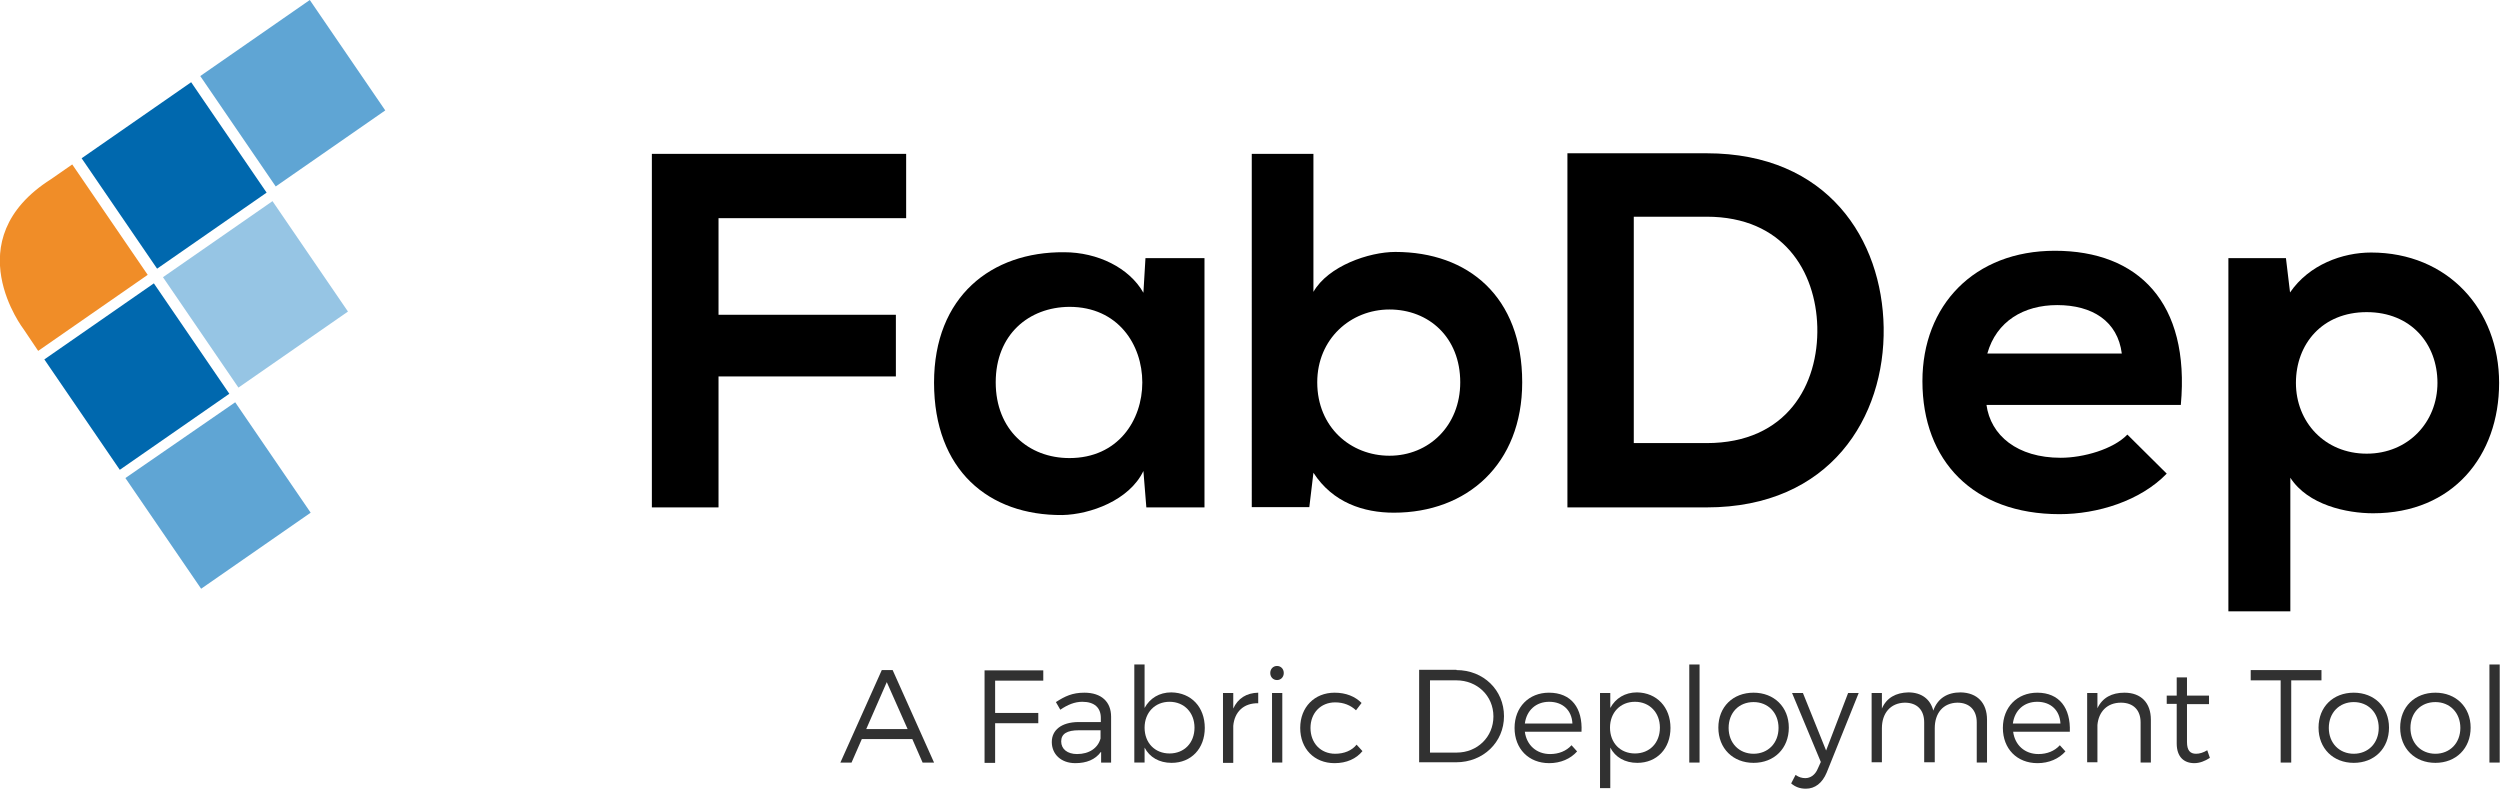 <?xml version="1.0" encoding="utf-8"?>
<!-- Generator: Adobe Illustrator 22.1.0, SVG Export Plug-In . SVG Version: 6.00 Build 0)  -->
<svg version="1.1" id="Group_5_copy" xmlns="http://www.w3.org/2000/svg" xmlns:xlink="http://www.w3.org/1999/xlink" x="0px"
	 y="0px" viewBox="0 0 851.4 269" style="enable-background:new 0 0 851.4 269;" xml:space="preserve">
<style type="text/css">
	.st0{fill:#0068AE;}
	.st1{fill:#96C5E4;}
	.st2{fill:#5FA5D4;}
	.st3{fill:#F08D28;}
	.st4{enable-background:new    ;}
	.st5{fill:#313131;}
</style>
<g>
	<path class="st0" d="M15.1,122.4l37.3-25.9l25.7,37.6L40.8,160L15.1,122.4z"/>
	<path id="Rectangle_1_copy_2" class="st1" d="M55.5,94.4l37.3-25.9l25.7,37.6L81.2,132L55.5,94.4z"/>
	<path id="Rectangle_1_copy_6" class="st0" d="M27.8,53.9L65.1,28l25.7,37.6L53.5,91.5L27.8,53.9z"/>
	<path id="Rectangle_1_copy_7" class="st2" d="M68.2,25.9L105.5,0l25.7,37.6L93.9,63.5L68.2,25.9z"/>
	<path class="st3" d="M8.1,112.2c0,0-23.5-30.4,9.3-51.2l7.2-5l25.7,37.6l-37.3,25.9L8.1,112.2z"/>
	<path id="Rectangle_1_copy" class="st2" d="M42.7,162.8L80.1,137l25.7,37.6l-37.3,25.9L42.7,162.8z"/>
	<g id="FabDep" class="st4">
		<path d="M222,172.8V52.4h86.6v21.9h-63.9v32.9h60.4v21h-60.4v44.6H222z"/>
		<path d="M390.1,87.9h20.1v84.9h-19.8l-1-12.4c-4.8,10-18.1,14.8-27.6,15c-25.1,0.2-43.7-15.3-43.7-45.1
			c0-29.3,19.5-44.6,44.3-44.4c11.4,0,22.2,5.3,27,13.8L390.1,87.9z M339.1,130.2c0,16.2,11.2,25.8,25.1,25.8
			c33.1,0,33.1-51.5,0-51.5C350.3,104.6,339.1,114,339.1,130.2z"/>
		<path d="M447.3,52.4v47c5-8.8,18.9-13.6,27.9-13.6c24.8,0,43.2,15.2,43.2,44.4c0,27.9-18.8,44.4-43.7,44.4
			c-10.3,0-20.8-3.4-27.4-13.6l-1.4,11.7h-19.6V52.4H447.3z M448.6,130.2c0,15.3,11.4,25,24.6,25c13.4,0,24.1-10.2,24.1-25
			c0-15.3-10.7-24.8-24.1-24.8C460,105.4,448.6,115.4,448.6,130.2z"/>
		<path d="M641.5,111.5c0.5,30.5-18.1,61.3-60.3,61.3c-14.8,0-32.5,0-47.4,0V52.2c14.8,0,32.5,0,47.4,0
			C622.6,52.2,641,81.7,641.5,111.5z M556.4,150.9h24.8c27.4,0,38.2-20,37.7-39.6c-0.5-18.8-11.5-37.5-37.7-37.5h-24.8V150.9z"/>
		<path d="M676.5,137.8c1.4,10.5,10.5,18.1,25.3,18.1c7.7,0,17.9-2.9,22.7-7.9l13.4,13.3c-9,9.3-23.6,13.8-36.5,13.8
			c-29.3,0-46.7-18.1-46.7-45.3c0-25.8,17.6-44.4,45.1-44.4c28.4,0,46.1,17.6,42.9,52.5H676.5z M722.6,120.4
			c-1.4-11-10-16.5-22-16.5c-11.4,0-20.7,5.5-23.8,16.5H722.6z"/>
		<path d="M758.9,208.2V87.9h19.6l1.4,11.7c6.5-9.5,17.9-13.6,27.6-13.6c26.2,0,43.6,19.5,43.6,44.4c0,24.8-15.7,44.4-42.9,44.4
			c-9,0-22.2-2.8-28.2-12.1v45.5H758.9z M830.1,130.4c0-13.3-9-24.1-24.1-24.1s-24.1,10.8-24.1,24.1c0,13.3,9.8,24.1,24.1,24.1
			C820.2,154.5,830.1,143.7,830.1,130.4z"/>
	</g>
	<g id="A_Fabric_Deployment_Tool" class="st4">
		<path class="st5" d="M293.5,251.7l-3.5,8h-3.8l14.1-31.5h3.7l14.1,31.5h-3.9l-3.5-8H293.5z M302,232.3l-7,16h14.1L302,232.3z"/>
		<path class="st5" d="M338.9,231.7v11.1h14.7v3.5h-14.7v13.5h-3.6v-31.5h20v3.5H338.9z"/>
		<path class="st5" d="M374.9,256.1c-1.9,2.6-4.9,3.8-8.7,3.8c-4.9,0-8-3.1-8-7.2c0-4.1,3.3-6.7,8.9-6.8h7.8v-1.4
			c0-3.5-2.2-5.5-6.3-5.5c-2.6,0-5,1-7.5,2.7l-1.5-2.6c3.1-2,5.6-3.2,9.7-3.2c5.8,0,9.1,3.1,9.1,8.2l0,15.6h-3.4V256.1z
			 M374.8,251.5v-2.8h-7.4c-4,0-6,1.2-6,3.8s2.1,4.3,5.4,4.3C370.9,256.8,373.9,254.8,374.8,251.5z"/>
		<path class="st5" d="M410.3,247.9c0,7-4.6,11.9-11.3,11.9c-4.2,0-7.5-1.9-9.2-5.2v5.1h-3.5v-33.4h3.5v14.8c1.8-3.3,5-5.3,9.1-5.3
			C405.7,235.9,410.3,240.8,410.3,247.9z M406.8,247.8c0-5.1-3.5-8.8-8.5-8.8c-5,0-8.5,3.7-8.5,8.8c0,5.2,3.5,8.8,8.5,8.8
			C403.3,256.6,406.8,253,406.8,247.8z"/>
		<path class="st5" d="M420,241.3c1.6-3.5,4.5-5.3,8.5-5.4v3.6c-5-0.1-8.1,3-8.5,7.7v12.6h-3.5V236h3.5V241.3z"/>
		<path class="st5" d="M437.2,229.2c0,1.4-1,2.4-2.3,2.4s-2.3-1-2.3-2.4s1-2.4,2.3-2.4S437.2,227.8,437.2,229.2z M433.2,259.7V236
			h3.5v23.7H433.2z"/>
		<path class="st5" d="M463.7,239.4l-1.9,2.5c-1.8-1.7-4.2-2.7-7.1-2.7c-4.9,0-8.4,3.6-8.4,8.7c0,5.2,3.5,8.8,8.4,8.8
			c3.1,0,5.7-1.1,7.3-3.1l2,2.2c-2.1,2.6-5.4,4.1-9.5,4.1c-6.9,0-11.7-4.9-11.7-12s4.9-12,11.7-12
			C458.4,235.9,461.5,237.2,463.7,239.4z"/>
		<path class="st5" d="M496,228.2c9.2,0,16.2,6.8,16.2,15.7s-7.1,15.7-16.3,15.7h-12.6v-31.5H496z M486.9,256.3h9.2
			c7,0,12.5-5.3,12.5-12.3c0-7.1-5.6-12.3-12.6-12.3h-9V256.3z"/>
		<path class="st5" d="M538.6,249.2h-19.3c0.6,4.6,4,7.6,8.6,7.6c2.9,0,5.5-1,7.3-3l1.9,2.1c-2.2,2.5-5.6,4-9.5,4
			c-7,0-11.8-4.9-11.8-12s4.9-12,11.7-12C535.2,235.9,539,241.2,538.6,249.2z M535.5,246.4c-0.2-4.5-3.3-7.4-7.9-7.4
			c-4.5,0-7.7,2.9-8.3,7.4H535.5z"/>
		<path class="st5" d="M568.9,247.9c0,7-4.6,11.9-11.3,11.9c-4.2,0-7.5-1.9-9.2-5.2v13.8h-3.5V236h3.5v5.1c1.8-3.3,5-5.3,9.1-5.3
			C564.2,235.9,568.9,240.8,568.9,247.9z M565.3,247.8c0-5.1-3.5-8.8-8.5-8.8c-5,0-8.5,3.7-8.5,8.8c0,5.2,3.5,8.8,8.5,8.8
			C561.8,256.6,565.3,253,565.3,247.8z"/>
		<path class="st5" d="M575.3,259.7v-33.4h3.5v33.4H575.3z"/>
		<path class="st5" d="M609.2,247.8c0,7.1-5,12-12,12s-12-4.9-12-12c0-7.1,5-11.9,12-11.9S609.2,240.8,609.2,247.8z M588.7,247.9
			c0,5.2,3.6,8.8,8.5,8.8c4.9,0,8.5-3.6,8.5-8.8c0-5.2-3.6-8.8-8.5-8.8C592.2,239.1,588.7,242.7,588.7,247.9z"/>
		<path class="st5" d="M622.1,263.1c-1.5,3.6-4,5.5-7.1,5.5c-2,0-3.6-0.6-5-1.8l1.5-2.9c1.1,0.8,2.2,1.1,3.3,1.1
			c1.8,0,3.4-1.1,4.3-3.3l1-2.2l-9.8-23.5h3.7l7.9,19.6l7.5-19.6h3.6L622.1,263.1z"/>
		<path class="st5" d="M676.7,245.1v14.6h-3.5V246c0-4.2-2.5-6.7-6.6-6.7c-4.9,0.1-7.7,3.6-7.7,8.7v11.6h-3.6V246
			c0-4.2-2.4-6.7-6.6-6.7c-4.9,0.1-7.8,3.6-7.8,8.7v11.6h-3.5V236h3.5v5.3c1.6-3.7,4.8-5.4,9-5.5c4.5,0,7.5,2.3,8.5,6.2
			c1.5-4.2,4.8-6.2,9.3-6.2C673.4,235.9,676.7,239.4,676.7,245.1z"/>
		<path class="st5" d="M704.9,249.2h-19.3c0.6,4.6,4,7.6,8.6,7.6c2.9,0,5.5-1,7.3-3l1.9,2.1c-2.2,2.5-5.6,4-9.5,4
			c-7,0-11.8-4.9-11.8-12s4.9-12,11.7-12C701.4,235.9,705.2,241.2,704.9,249.2z M701.7,246.4c-0.2-4.5-3.3-7.4-7.9-7.4
			c-4.5,0-7.7,2.9-8.3,7.4H701.7z"/>
		<path class="st5" d="M732.5,245.1v14.6H729V246c0-4.2-2.5-6.7-6.7-6.7c-4.7,0-7.6,3.1-8,7.6v12.7h-3.5V236h3.5v5.2
			c1.7-3.6,4.9-5.3,9.2-5.3C729.2,235.9,732.5,239.4,732.5,245.1z"/>
		<path class="st5" d="M752.6,258.1c-1.7,1.1-3.5,1.8-5.3,1.8c-3.5,0-6-2.1-6-6.7v-13.5h-3.4v-2.8h3.4v-6.2h3.5v6.2l7.5,0v2.9h-7.5
			v12.9c0,2.9,1.1,4,3.1,4c1.2,0,2.5-0.4,3.8-1.2L752.6,258.1z"/>
		<path class="st5" d="M780.3,231.7v28h-3.6v-28h-10.2v-3.5h24.1v3.5H780.3z"/>
		<path class="st5" d="M813.6,247.8c0,7.1-5,12-12,12s-12-4.9-12-12c0-7.1,5-11.9,12-11.9S813.6,240.8,813.6,247.8z M793.1,247.9
			c0,5.2,3.6,8.8,8.5,8.8c4.9,0,8.5-3.6,8.5-8.8c0-5.2-3.6-8.8-8.5-8.8C796.7,239.1,793.1,242.7,793.1,247.9z"/>
		<path class="st5" d="M841.4,247.8c0,7.1-5,12-12,12s-12-4.9-12-12c0-7.1,5-11.9,12-11.9S841.4,240.8,841.4,247.8z M820.9,247.9
			c0,5.2,3.6,8.8,8.5,8.8c4.9,0,8.5-3.6,8.5-8.8c0-5.2-3.6-8.8-8.5-8.8C824.4,239.1,820.9,242.7,820.9,247.9z"/>
		<path class="st5" d="M847.8,259.7v-33.4h3.5v33.4H847.8z"/>
	</g>
</g>
</svg>
